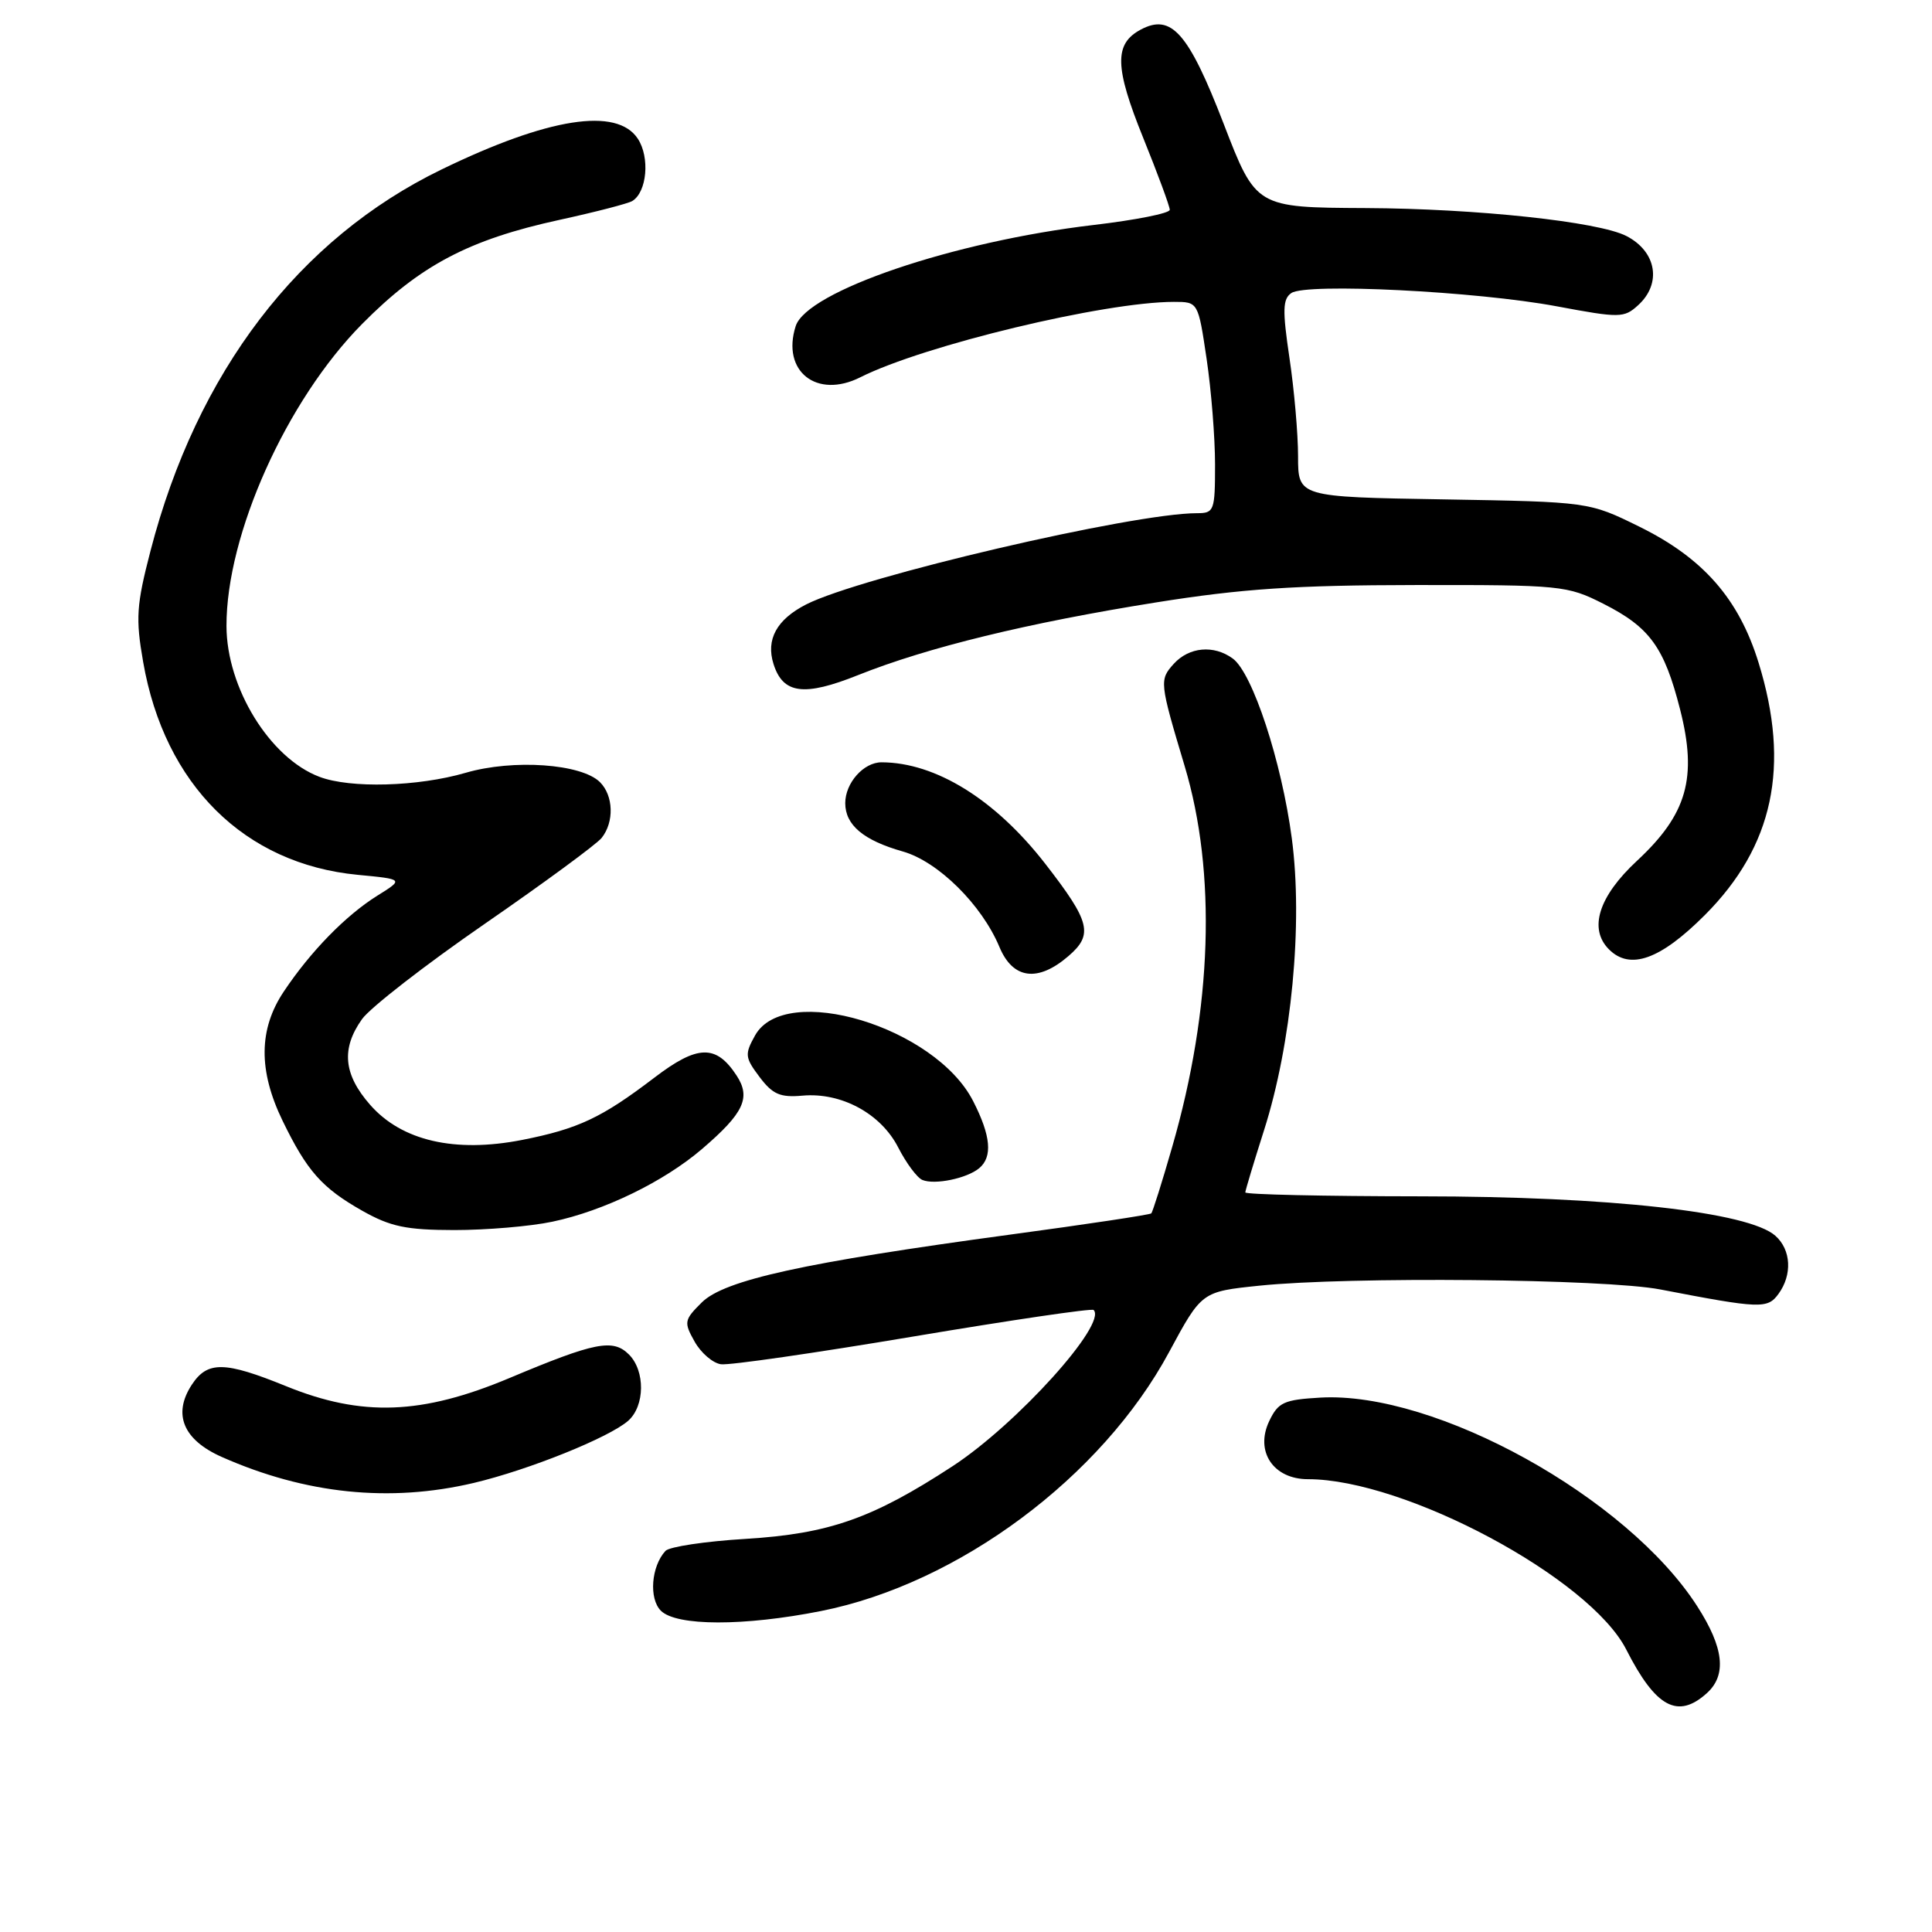 <?xml version="1.0" encoding="UTF-8" standalone="no"?>
<!DOCTYPE svg PUBLIC "-//W3C//DTD SVG 1.1//EN" "http://www.w3.org/Graphics/SVG/1.1/DTD/svg11.dtd" >
<svg xmlns="http://www.w3.org/2000/svg" xmlns:xlink="http://www.w3.org/1999/xlink" version="1.1" viewBox="0 0 256 256">
 <g >
 <path fill="currentColor"
d=" M 226.17 224.35 C 228.82 221.95 228.43 218.34 224.90 212.85 C 215.63 198.40 190.21 184.32 174.95 185.19 C 170.12 185.47 169.37 185.81 168.18 188.30 C 166.26 192.32 168.72 196.00 173.31 196.00 C 186.20 196.00 210.68 209.11 215.49 218.58 C 219.39 226.25 222.32 227.83 226.17 224.35 Z  M 108.79 213.47 C 127.01 209.85 146.00 195.72 154.92 179.14 C 159.23 171.15 159.23 171.15 166.86 170.36 C 178.79 169.13 212.67 169.45 220.00 170.86 C 233.23 173.41 234.20 173.45 235.65 171.46 C 237.51 168.92 237.34 165.61 235.25 163.75 C 231.73 160.59 213.22 158.53 188.25 158.52 C 175.46 158.51 165.01 158.28 165.01 158.00 C 165.02 157.72 166.13 154.04 167.48 149.80 C 171.15 138.32 172.67 122.35 171.17 111.08 C 169.82 100.89 165.97 89.18 163.35 87.26 C 160.83 85.42 157.57 85.72 155.53 87.96 C 153.61 90.09 153.64 90.38 156.97 101.50 C 161.21 115.63 160.63 133.62 155.32 151.98 C 153.98 156.64 152.73 160.60 152.55 160.78 C 152.37 160.96 143.96 162.23 133.86 163.59 C 106.54 167.29 96.01 169.60 93.00 172.57 C 90.65 174.90 90.59 175.19 92.04 177.77 C 92.88 179.27 94.45 180.62 95.53 180.77 C 96.62 180.93 108.07 179.27 120.99 177.10 C 133.91 174.93 144.67 173.34 144.91 173.58 C 146.75 175.41 134.74 188.71 126.22 194.28 C 115.60 201.21 109.87 203.23 98.80 203.91 C 93.46 204.23 88.69 204.95 88.18 205.50 C 86.29 207.55 85.96 211.82 87.57 213.43 C 89.63 215.48 98.57 215.50 108.79 213.47 Z  M 62.76 196.50 C 70.07 194.77 80.74 190.47 83.25 188.25 C 85.46 186.28 85.51 181.65 83.34 179.48 C 81.22 177.36 78.85 177.83 67.50 182.60 C 55.90 187.47 47.95 187.76 37.92 183.68 C 29.76 180.36 27.49 180.32 25.41 183.49 C 22.86 187.39 24.27 190.79 29.40 193.06 C 40.50 197.97 51.64 199.12 62.76 196.50 Z  M 73.20 161.88 C 80.00 160.45 87.97 156.58 93.03 152.24 C 98.56 147.50 99.53 145.45 97.60 142.51 C 94.88 138.36 92.43 138.43 86.70 142.80 C 79.72 148.12 76.62 149.58 69.17 151.05 C 60.28 152.79 53.23 151.17 49.05 146.40 C 45.51 142.37 45.19 138.95 47.97 135.04 C 49.05 133.52 56.37 127.84 64.22 122.42 C 72.07 117.00 79.05 111.87 79.72 111.03 C 81.40 108.92 81.30 105.44 79.50 103.64 C 77.05 101.20 68.01 100.56 61.70 102.40 C 55.37 104.24 46.41 104.49 42.32 102.93 C 35.76 100.45 30.03 91.14 30.01 82.96 C 29.98 70.83 37.96 53.06 47.97 42.94 C 55.66 35.16 62.12 31.75 74.15 29.13 C 78.91 28.09 83.25 26.97 83.79 26.63 C 85.73 25.43 86.13 20.85 84.52 18.39 C 81.75 14.16 72.66 15.58 58.50 22.46 C 39.56 31.65 26.08 49.32 19.94 73.00 C 18.07 80.20 17.96 81.94 18.97 87.72 C 21.80 103.98 32.39 114.48 47.41 115.92 C 53.50 116.50 53.50 116.50 50.00 118.68 C 45.81 121.30 41.15 126.07 37.60 131.39 C 34.27 136.37 34.22 141.85 37.44 148.50 C 40.68 155.17 42.65 157.40 48.00 160.43 C 51.74 162.54 53.81 162.98 60.20 162.99 C 64.44 162.99 70.29 162.50 73.20 161.88 Z  M 129.74 154.80 C 131.55 153.30 131.30 150.50 128.95 145.91 C 123.93 136.06 104.04 130.07 100.05 137.20 C 98.66 139.70 98.70 140.12 100.64 142.70 C 102.38 145.01 103.37 145.44 106.32 145.18 C 111.47 144.71 116.73 147.56 119.02 152.05 C 120.08 154.12 121.52 156.06 122.22 156.35 C 123.85 157.03 128.11 156.15 129.74 154.80 Z  M 141.57 126.69 C 144.90 123.83 144.48 122.15 138.50 114.45 C 131.89 105.94 123.98 101.03 116.82 101.01 C 114.44 101.00 112.00 103.74 112.00 106.42 C 112.00 109.32 114.41 111.35 119.64 112.83 C 124.31 114.16 130.09 119.88 132.43 125.48 C 134.21 129.75 137.51 130.19 141.57 126.69 Z  M 225.90 121.25 C 234.99 112.15 237.26 101.52 233.02 87.81 C 230.41 79.35 225.68 73.95 217.23 69.79 C 210.55 66.50 210.55 66.50 191.28 66.17 C 172.00 65.85 172.00 65.85 172.00 60.46 C 172.00 57.50 171.49 51.64 170.86 47.43 C 169.92 41.10 169.96 39.62 171.11 38.83 C 173.07 37.47 195.67 38.60 206.29 40.59 C 214.62 42.15 215.19 42.14 217.04 40.46 C 220.23 37.58 219.51 33.33 215.50 31.27 C 211.81 29.37 195.62 27.64 180.96 27.57 C 166.42 27.50 166.42 27.50 162.13 16.37 C 157.47 4.31 155.20 1.75 151.14 3.93 C 147.62 5.81 147.69 8.90 151.47 18.24 C 153.41 23.04 155.00 27.34 155.00 27.80 C 155.00 28.26 150.46 29.16 144.92 29.81 C 126.35 31.99 106.90 38.60 105.43 43.22 C 103.53 49.20 108.22 52.90 114.00 49.99 C 122.40 45.76 146.36 40.00 155.55 40.00 C 158.76 40.00 158.76 40.00 159.88 47.54 C 160.50 51.69 161.00 57.99 161.00 61.54 C 161.00 67.68 160.88 68.00 158.62 68.00 C 150.09 68.00 114.04 76.42 106.82 80.09 C 102.91 82.09 101.46 84.74 102.50 88.00 C 103.76 91.96 106.54 92.32 113.71 89.45 C 122.90 85.78 136.22 82.53 153.15 79.83 C 164.56 78.01 171.60 77.54 187.50 77.52 C 206.87 77.50 207.66 77.58 212.45 80.00 C 218.60 83.11 220.52 85.75 222.62 94.00 C 224.93 103.06 223.55 107.89 216.91 114.06 C 211.82 118.79 210.47 123.07 213.20 125.80 C 215.99 128.59 220.00 127.16 225.90 121.25 Z "/>
</g>
</svg>
